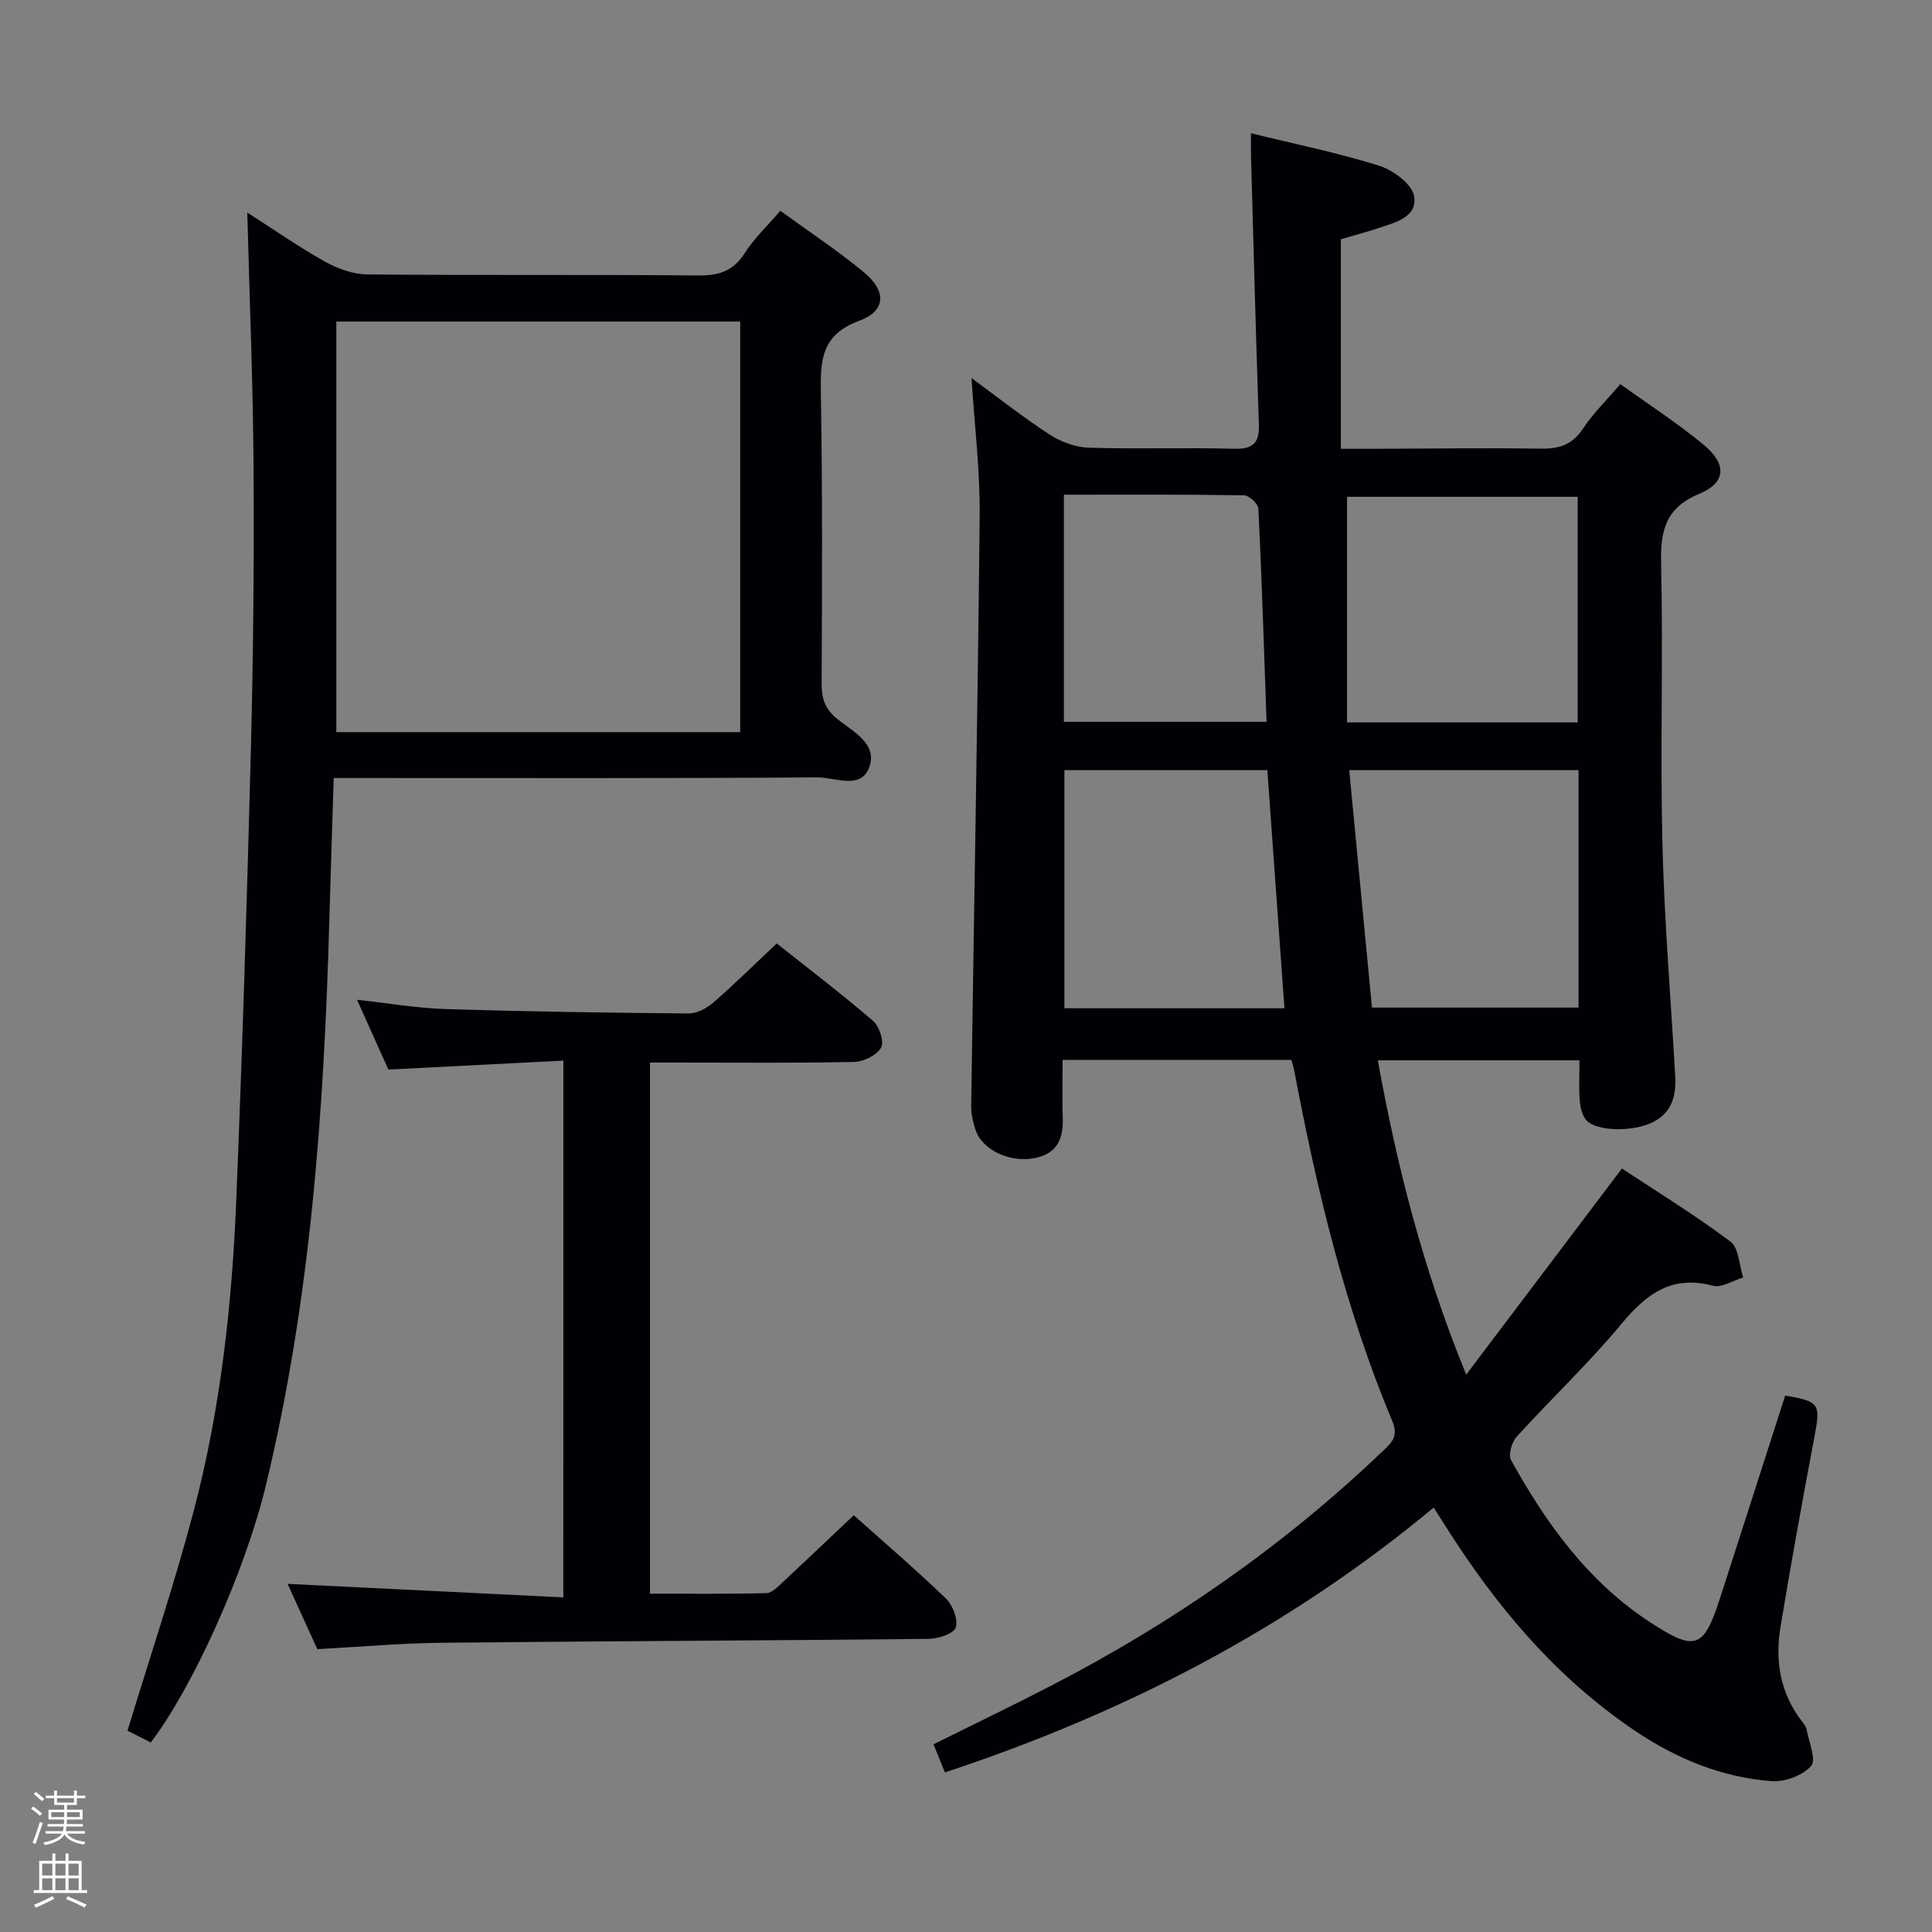 <svg enable-background="new 0 0 400 400" viewBox="0 0 400 400" xmlns="http://www.w3.org/2000/svg"><rect x="0" y="0" width="400" height="400" fill="#808080" stroke="none"/><path d="m6.44 374.46.42-.45c.65.47 1.27.95 1.85 1.44l-.45.49c-.65-.56-1.25-1.06-1.82-1.48m.93 7.33-.63-.26c.55-1.36 1.05-2.8 1.52-4.33.19.1.38.19.59.27-.46 1.29-.95 2.73-1.48 4.32m-.38-10.38.44-.42c.43.34 1.01.82 1.74 1.44l-.49.49c-.53-.51-1.09-1.01-1.69-1.51m2.5.35h1.72v-1.04h.59v1.04h3.52v-1.04h.59v1.04h1.75v.53h-1.75v1.42h-2.03v.97h3.22v2.03h-3.24c0 .35-.01.66-.03.93h3.32v.53h-3.37c-.03.27-.08.58-.15.94h3.96v.53h-3.71c.67.92 1.93 1.48 3.79 1.68-.13.24-.23.44-.29.59-2.13-.38-3.48-1.08-4.04-2.12-.43.97-1.77 1.72-4.03 2.23-.09-.19-.2-.37-.33-.55 2.1-.42 3.37-1.03 3.81-1.83h-3.36v-.53h3.58c.08-.29.13-.61.16-.94h-3.33v-.53h3.39c.02-.27.04-.58.04-.93h-3.23v-2.03h3.25v-.97h-2.07v-1.42h-1.73zm1.12 3.44v1h2.65c.01-.3.02-.44.01-.4v-.25-.35zm1.19-2h3.52v-.91h-3.52zm4.71 2h-2.63v.59c0 .15-.01.28-.01.4h2.64z" fill="#fcfbfa"/><path d="m13.56 383.74h.63v1.52h2.72v6.07h1.13v.6h-11.06v-.6h1.13v-6.07h2.73v-1.52h.63v1.52h2.1v-1.52zm-2.69 8.83.38.56c-1.24.63-2.53 1.25-3.85 1.85-.1-.21-.21-.42-.34-.63 1.36-.55 2.63-1.15 3.81-1.78m-2.13-4.27h2.1v-2.45h-2.1zm0 3.04h2.1v-2.46h-2.1zm2.72-3.04h2.1v-2.45h-2.1zm0 3.04h2.1v-2.46h-2.1zm6.07 3.6c-1.41-.71-2.7-1.3-3.86-1.78l.35-.56c1.45.62 2.75 1.19 3.88 1.72zm-1.25-9.09h-2.1v2.45h2.1zm-2.09 5.49h2.1v-2.46h-2.1z" fill="#fcfbfa"/><g fill="#010105"><path d="m267.36 219.44c-15.68 0-31.25 0-47.36 0 0 4.21-.11 8.17.03 12.12.15 4.4-1.3 7.41-6.02 8.25-5.03.89-10.65-1.72-12.04-5.89-.52-1.56-.92-3.25-.9-4.87.58-40.78 1.36-81.56 1.76-122.34.09-9.41-1.09-18.83-1.69-28.44 5.12 3.75 10.48 7.99 16.19 11.71 2.33 1.52 5.37 2.63 8.13 2.71 9.99.32 20-.06 29.99.22 3.97.11 5.32-1.16 5.19-5.06-.63-18.45-1.11-36.9-1.63-55.35-.04-1.45-.01-2.9-.01-4.91 9.22 2.26 18 4.04 26.5 6.71 2.91.91 6.78 3.74 7.26 6.26.82 4.31-3.83 5.5-7.32 6.65-2.66.87-5.36 1.6-7.83 2.33v43.38h6.33c11.66-.03 23.33-.21 34.99-.03 3.83.06 6.58-.77 8.8-4.13 2.09-3.16 4.87-5.86 7.74-9.23 5.92 4.26 11.92 8.11 17.35 12.64 4.72 3.94 4.55 7.76-.96 10.05-7.24 3-8.1 7.84-7.94 14.71.43 19.15-.2 38.33.26 57.48.39 16.11 1.73 32.2 2.65 48.3.23 4.06-.61 7.62-4.63 9.63-4.06 2.03-11.66 1.95-13.77-.42-.88-.99-1.25-2.67-1.36-4.07-.21-2.64-.06-5.3-.06-8.32-13.98 0-27.67 0-41.75 0 3.98 21.9 9.28 43 18.3 65.07 11.13-14.72 21.47-28.41 32.24-42.67 7.16 4.73 15.06 9.58 22.45 15.11 1.76 1.31 1.82 4.9 2.66 7.44-2.11.63-4.46 2.2-6.27 1.72-8.5-2.25-13.72 1.63-18.88 7.84-6.79 8.18-14.58 15.53-21.75 23.42-1.01 1.11-1.78 3.73-1.17 4.83 7.32 13.22 16.03 25.3 29 33.71 9.13 5.92 10.9 5.34 14.24-5.01 4.53-14.03 9.03-28.06 13.52-42.04 7.1 1.17 7.34 1.73 6.1 8.3-2.49 13.2-4.9 26.42-7.08 39.68-1.14 6.95-.05 13.61 4.41 19.4.4.52.89 1.1 1 1.72.48 2.6 2.07 6.32.95 7.57-1.76 1.98-5.46 3.36-8.2 3.15-10.28-.79-19.62-4.61-28.2-10.38-16.49-11.09-28.91-25.93-39.39-42.56-.7-1.11-1.41-2.21-2.36-3.71-30.05 25.01-63.92 42.51-101.19 54.84-.78-1.91-1.49-3.66-2.37-5.82 8.37-4.16 16.56-8.1 24.63-12.28 24.97-12.92 47.85-28.82 68.22-48.27 1.79-1.71 3.53-3.04 2.17-6.29-9.8-23.4-15.66-47.93-20.36-72.77-.13-.64-.34-1.25-.57-2.09zm59.28-69.87c0-15.76 0-31.25 0-46.71-16.38 0-32.39 0-47.75 0v46.71zm.18 9.88c-15.96 0-31.37 0-47.48 0 1.59 16.61 3.15 32.87 4.71 49.16h42.77c0-16.5 0-32.62 0-49.16zm-60.89 49.3c-1.19-16.55-2.36-32.82-3.54-49.3-14.12 0-28 0-42.02 0v49.3zm-45.66-106.33v47.03h41.96c-.53-14.98-.99-29.56-1.69-44.13-.05-1.01-1.91-2.75-2.96-2.77-12.28-.2-24.57-.13-37.31-.13z"/><path d="m31.21 360.76c-1.84-.93-3.72-1.89-4.81-2.44 4.73-15.56 9.76-30.48 13.75-45.67 5.51-20.95 7.88-42.46 8.76-64.07 1.27-31.09 2.23-62.19 3.03-93.29.49-19.31.68-38.63.56-57.94-.1-17.45-.82-34.89-1.3-53.34 5.68 3.63 10.77 7.2 16.18 10.21 2.61 1.45 5.8 2.58 8.73 2.6 22.83.21 45.66.01 68.49.21 4.25.04 7.21-.9 9.58-4.61 1.94-3.05 4.65-5.6 7.37-8.78 5.89 4.29 11.86 8.21 17.32 12.74 4.69 3.89 4.6 7.97-.95 10.02-8.01 2.95-8.08 8.36-7.97 15.2.35 19.99.24 39.99.16 59.99-.01 3.05.68 5.16 3.19 7.22 3.19 2.61 8.48 5.14 6.66 10.06-1.74 4.71-7.09 2.05-10.7 2.08-31.33.22-62.66.13-93.99.13-1.82 0-3.64 0-6.18 0-.31 10.1-.64 19.99-.92 29.88-1.1 39.25-3.89 78.31-13.14 116.64-4.3 17.83-15.18 41.87-23.82 53.16zm122.04-209.18c0-28.46 0-56.68 0-85-28.02 0-55.7 0-83.62 0v85z"/><path d="m116.64 219.59c-12.24.62-23.99 1.22-36.23 1.85-2-4.45-4.15-9.25-6.49-14.45 6.4.7 12.3 1.73 18.23 1.92 16.8.53 33.61.77 50.41.92 1.71.01 3.75-1.07 5.11-2.25 4.39-3.81 8.53-7.91 13.14-12.25 6.34 5.03 13.31 10.34 19.94 16.03 1.31 1.12 2.36 4.33 1.68 5.53-.89 1.58-3.6 2.92-5.56 2.97-12.16.26-24.32.13-36.49.13-1.8 0-3.6 0-5.81 0v109.96c7.94 0 16.02.1 24.1-.11 1.21-.03 2.5-1.45 3.56-2.43 4.74-4.4 9.41-8.87 14.53-13.7 6.12 5.47 12.79 11.18 19.1 17.27 1.42 1.37 2.57 4.4 2 6.01-.47 1.31-3.68 2.3-5.69 2.32-33.64.36-67.28.46-100.91.81-8.29.09-16.57.84-25.56 1.32-1.94-4.25-4.11-9.02-6.16-13.52 19.04.94 37.87 1.86 57.09 2.8.01-37.35.01-73.72.01-111.13z"/></g></svg>